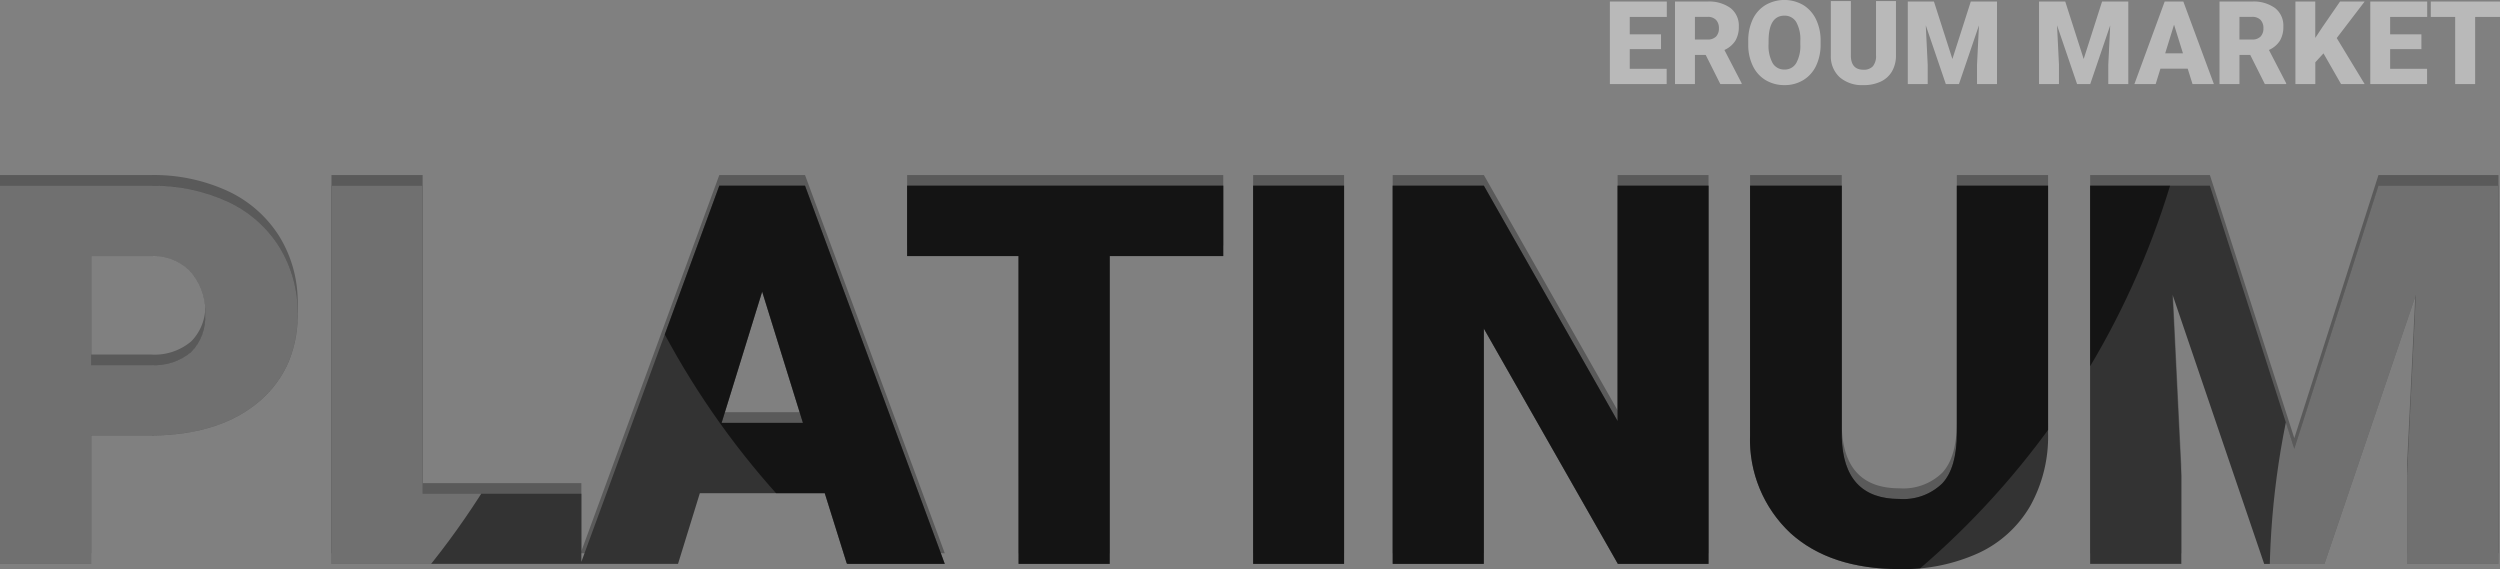 <svg xmlns="http://www.w3.org/2000/svg" xmlns:xlink="http://www.w3.org/1999/xlink" width="234.977" height="53.488" viewBox="0 0 234.977 53.488">
  <rect x="0" y="0" width="234.977" height="53.488" fill="#808080" stroke="none"/>
  <defs>
    <clipPath id="clip-path">
      <path id="Mask" d="M168.3,32.666a12.016,12.016,0,0,1-3.809-9.229V0h8.618V23.609q.146,5.835,5.42,5.835a5.247,5.247,0,0,0,4.028-1.465q1.366-1.465,1.367-4.76V0H192.5V23.267a13.38,13.38,0,0,1-1.684,6.848,10.913,10.913,0,0,1-4.835,4.406,17.027,17.027,0,0,1-7.446,1.514Q172.037,36.035,168.3,32.666ZM63.725,35.548H31.155V0h8.569V28.955H54.642v6.4L67.608,0h8.056L88.8,35.546H79.6L77.52,28.906H65.777l-2.05,6.641h0Zm4.1-13.258h7.641L71.636,9.961ZM226.239,35.547v-8.3l.831-16.992-8.594,25.294h-5.664l-8.618-25.318.83,17.016v8.3h-8.569V0h11.254l7.934,24.731L223.554,0h11.28V35.547Zm-74.175,0-12.6-22.119V35.547H130.9V0h8.569L152.04,22.119V0h8.546V35.547Zm-34.28,0V0h8.546V35.547Zm-22.048,0V6.616H85.262V0h29.712V6.616H104.3V35.547Zm-87.168,0H0V0H14.185A16.6,16.6,0,0,1,21.4,1.5a11.366,11.366,0,0,1,4.858,4.272,11.721,11.721,0,0,1,1.721,6.287,11.38,11.38,0,0,1-.931,4.678,10.12,10.12,0,0,1-2.793,3.634c-2.47,2.066-5.907,3.113-10.217,3.113H8.569v12.06h0Zm0-18.677h5.616a5.322,5.322,0,0,0,3.8-1.246,4.645,4.645,0,0,0,1.306-3.515,5.741,5.741,0,0,0-1.343-3.98,4.775,4.775,0,0,0-3.662-1.514H8.569Z" fill="#333"/>
    </clipPath>
  </defs>
  <path id="Path_2" data-name="Path 2" d="M21.6,7.261a2.641,2.641,0,0,1-.833-2.024V.1h1.884V5.274q.032,1.28,1.184,1.28a1.143,1.143,0,0,0,.88-.321,1.5,1.5,0,0,0,.3-1.044V.1h1.874V5.2a2.938,2.938,0,0,1-.369,1.5,2.385,2.385,0,0,1-1.057.967A3.705,3.705,0,0,1,23.839,8,3.21,3.21,0,0,1,21.6,7.261Zm-6.944.282a3.125,3.125,0,0,1-1.2-1.308,4.489,4.489,0,0,1-.451-1.952V3.845a4.642,4.642,0,0,1,.418-2.019,3.116,3.116,0,0,1,1.2-1.35A3.543,3.543,0,0,1,18.17.471a3.184,3.184,0,0,1,1.2,1.339A4.521,4.521,0,0,1,19.807,3.8v.358a4.634,4.634,0,0,1-.421,2.016,3.143,3.143,0,0,1-1.2,1.35A3.342,3.342,0,0,1,16.42,8,3.39,3.39,0,0,1,14.66,7.543Zm.262-3.955-.005.572a3.4,3.4,0,0,0,.378,1.76,1.245,1.245,0,0,0,1.126.615,1.229,1.229,0,0,0,1.094-.6A3.285,3.285,0,0,0,17.9,4.192V3.834a3.309,3.309,0,0,0-.386-1.762,1.247,1.247,0,0,0-1.107-.6C15.476,1.471,14.975,2.183,14.922,3.588ZM59.173,7.9H57.3V.145h3.058A3.426,3.426,0,0,1,62.52.758,2.083,2.083,0,0,1,63.3,2.489a2.533,2.533,0,0,1-.328,1.343,2.35,2.35,0,0,1-1.027.864l1.622,3.128V7.9H61.56L60.188,5.165H59.174V7.9h0Zm0-4.184h1.185a1.072,1.072,0,0,0,.8-.28,1.084,1.084,0,0,0,.269-.78,1.1,1.1,0,0,0-.272-.787,1.061,1.061,0,0,0-.8-.284H59.174ZM7.992,7.9H6.121V.145H9.179A3.43,3.43,0,0,1,11.34.758a2.086,2.086,0,0,1,.779,1.732,2.533,2.533,0,0,1-.328,1.343,2.355,2.355,0,0,1-1.027.864l1.622,3.128V7.9H10.38L9.008,5.165H7.994V7.9h0Zm0-4.184H9.179a1.075,1.075,0,0,0,.8-.28,1.084,1.084,0,0,0,.269-.78,1.1,1.1,0,0,0-.272-.787,1.061,1.061,0,0,0-.8-.284H7.994ZM79.45,7.9V1.589H77.157V.145h6.505V1.589H81.327V7.9Zm-7.98,0V.145h5.35V1.589H73.338V3.225h2.938V4.615H73.338v1.85h3.47V7.9Zm-2.747,0L67.072,5.016l-.768.841V7.9h-1.87V.145H66.3V3.566l.65-.986L68.627.145H70.94L68.318,3.577,70.94,7.9ZM54.31,6.455H51.746L51.3,7.9h-2L52.146.145H53.9L56.771,7.9l-2.009,0ZM52.195,5.01h1.668l-.837-2.691ZM46.845,7.9V6.092l.182-3.709L45.149,7.9H43.911L42.028,2.378l.182,3.714V7.9H40.337V.145H42.8l1.733,5.4,1.728-5.4h2.465V7.9Zm-12.337,0V6.092l.182-3.709L32.811,7.9H31.574L29.691,2.378l.181,3.714V7.9H28V.145h2.459l1.734,5.4,1.728-5.4h2.464V7.9ZM0,7.9V.145H5.35V1.589H1.868V3.225H4.807V4.615H1.868v1.85h3.47V7.9Z" transform="translate(151.314)" fill="#fff" opacity="0.45"/>
  <g id="PLATINUM" transform="translate(0 16.453)">
    <path id="Mask-2" data-name="Mask" d="M168.3,32.666a12.016,12.016,0,0,1-3.809-9.229V0h8.618V23.609q.146,5.835,5.42,5.835a5.247,5.247,0,0,0,4.028-1.465q1.366-1.465,1.367-4.76V0H192.5V23.267a13.38,13.38,0,0,1-1.684,6.848,10.913,10.913,0,0,1-4.835,4.406,17.027,17.027,0,0,1-7.446,1.514Q172.037,36.035,168.3,32.666ZM63.725,35.548H31.155V0h8.569V28.955H54.642v6.4L67.608,0h8.056L88.8,35.546H79.6L77.52,28.906H65.777l-2.05,6.641h0Zm4.1-13.258h7.641L71.636,9.961ZM226.239,35.547v-8.3l.831-16.992-8.594,25.294h-5.664l-8.618-25.318.83,17.016v8.3h-8.569V0h11.254l7.934,24.731L223.554,0h11.28V35.547Zm-74.175,0-12.6-22.119V35.547H130.9V0h8.569L152.04,22.119V0h8.546V35.547Zm-34.28,0V0h8.546V35.547Zm-22.048,0V6.616H85.262V0h29.712V6.616H104.3V35.547Zm-87.168,0H0V0H14.185A16.6,16.6,0,0,1,21.4,1.5a11.366,11.366,0,0,1,4.858,4.272,11.721,11.721,0,0,1,1.721,6.287,11.38,11.38,0,0,1-.931,4.678,10.12,10.12,0,0,1-2.793,3.634c-2.47,2.066-5.907,3.113-10.217,3.113H8.569v12.06h0Zm0-18.677h5.616a5.322,5.322,0,0,0,3.8-1.246,4.645,4.645,0,0,0,1.306-3.515,5.741,5.741,0,0,0-1.343-3.98,4.775,4.775,0,0,0-3.662-1.514H8.569Z" opacity="0.3"/>
    <g id="Oval" transform="translate(0 1)">
      <path id="Mask-3" data-name="Mask" d="M168.3,32.666a12.016,12.016,0,0,1-3.809-9.229V0h8.618V23.609q.146,5.835,5.42,5.835a5.247,5.247,0,0,0,4.028-1.465q1.366-1.465,1.367-4.76V0H192.5V23.267a13.38,13.38,0,0,1-1.684,6.848,10.913,10.913,0,0,1-4.835,4.406,17.027,17.027,0,0,1-7.446,1.514Q172.037,36.035,168.3,32.666ZM63.725,35.548H31.155V0h8.569V28.955H54.642v6.4L67.608,0h8.056L88.8,35.546H79.6L77.52,28.906H65.777l-2.05,6.641h0Zm4.1-13.258h7.641L71.636,9.961ZM226.239,35.547v-8.3l.831-16.992-8.594,25.294h-5.664l-8.618-25.318.83,17.016v8.3h-8.569V0h11.254l7.934,24.731L223.554,0h11.28V35.547Zm-74.175,0-12.6-22.119V35.547H130.9V0h8.569L152.04,22.119V0h8.546V35.547Zm-34.28,0V0h8.546V35.547Zm-22.048,0V6.616H85.262V0h29.712V6.616H104.3V35.547Zm-87.168,0H0V0H14.185A16.6,16.6,0,0,1,21.4,1.5a11.366,11.366,0,0,1,4.858,4.272,11.721,11.721,0,0,1,1.721,6.287,11.38,11.38,0,0,1-.931,4.678,10.12,10.12,0,0,1-2.793,3.634c-2.47,2.066-5.907,3.113-10.217,3.113H8.569v12.06h0Zm0-18.677h5.616a5.322,5.322,0,0,0,3.8-1.246,4.645,4.645,0,0,0,1.306-3.515,5.741,5.741,0,0,0-1.343-3.98,4.775,4.775,0,0,0-3.662-1.514H8.569Z" fill="#333"/>
      <g id="Oval-2" data-name="Oval" clip-path="url(#clip-path)">
        <circle id="Oval-3" data-name="Oval" cx="77" cy="77" r="77" transform="translate(-96.686 -89.453)" fill="#fff" opacity="0.3"/>
        <circle id="Oval-4" data-name="Oval" cx="77" cy="77" r="77" transform="translate(213.314 -39.453)" fill="#fff" opacity="0.3"/>
        <circle id="Oval-5" data-name="Oval" cx="77" cy="77" r="77" transform="translate(53.314 -99.453)" opacity="0.6"/>
      </g>
    </g>
  </g>
</svg>
